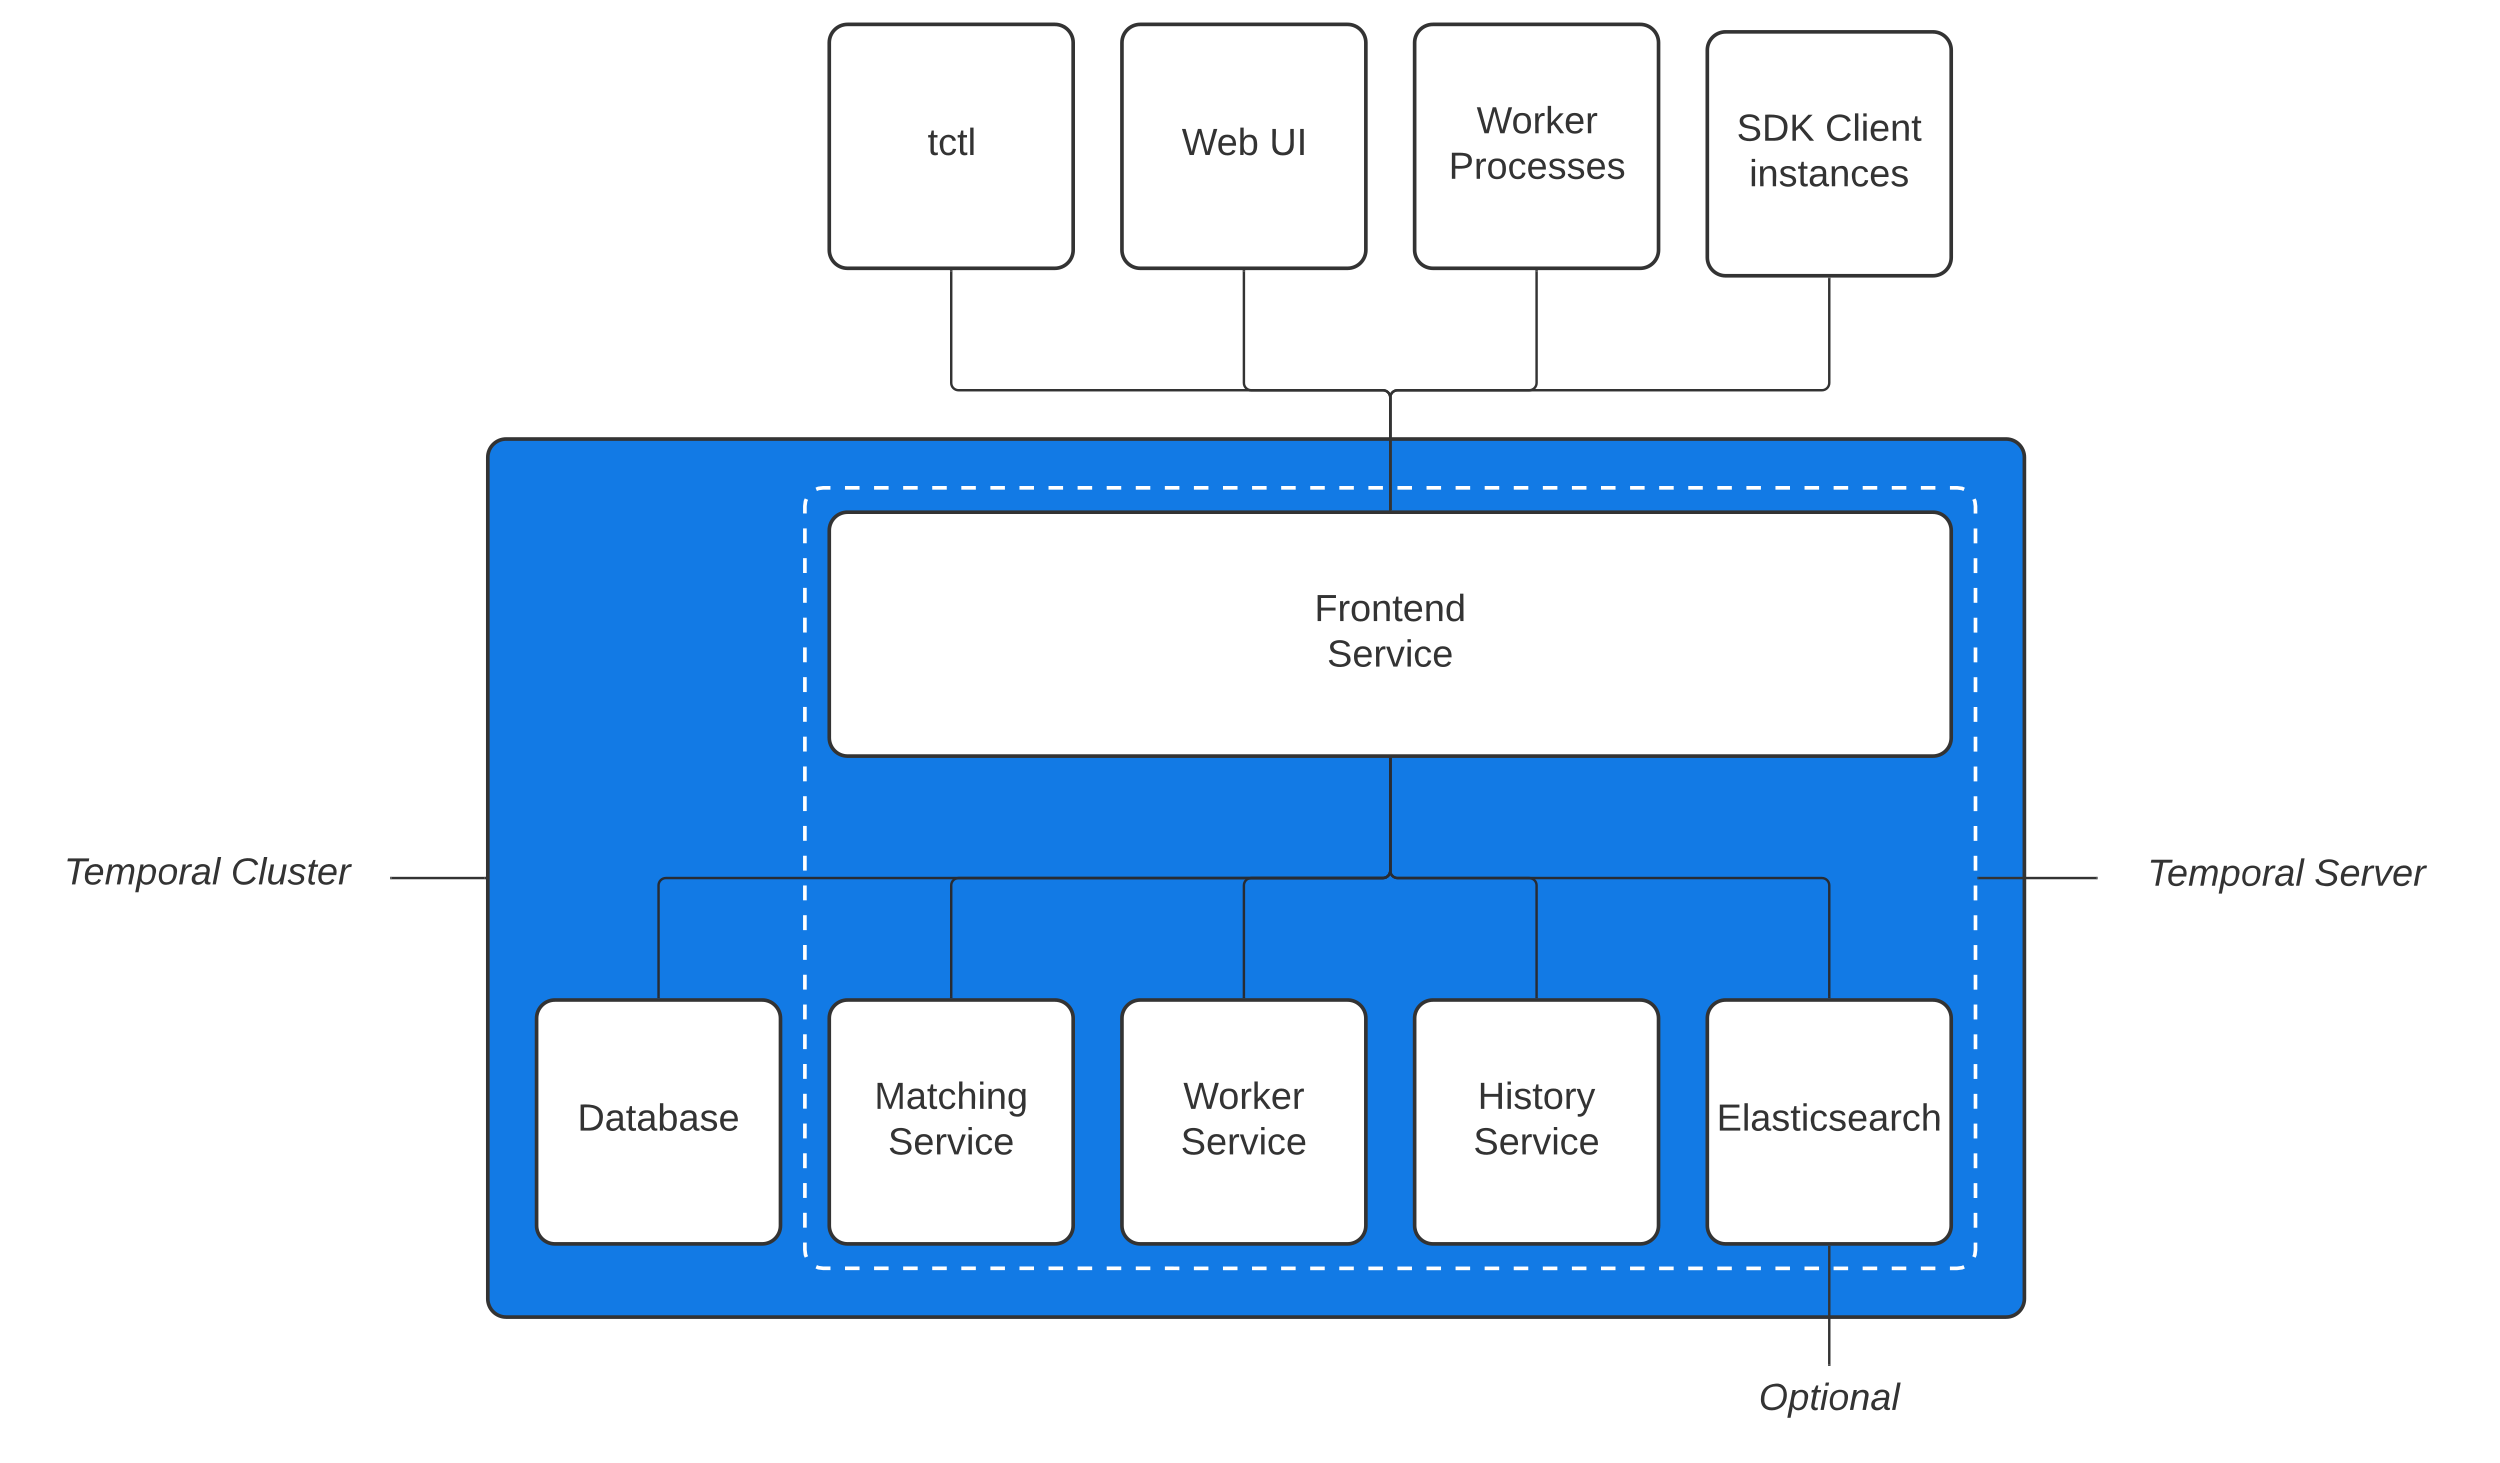 <svg xmlns="http://www.w3.org/2000/svg" xmlns:xlink="http://www.w3.org/1999/xlink" xmlns:lucid="lucid" width="2050" height="1200"><g transform="translate(-40 1140)" lucid:page-tab-id="0_0"><path d="M0-1258.83h3677.73V64H0z" fill="#fff"/><path d="M440-765c0-8.28 6.72-15 15-15h1230c8.28 0 15 6.72 15 15v690c0 8.28-6.72 15-15 15H455c-8.28 0-15-6.72-15-15z" stroke="#333" stroke-width="3" fill="#127ae5"/><path d="M700-725c0-8.28 6.72-15 15-15h930c8.28 0 15 6.72 15 15v610c0 8.28-6.72 15-15 15H715c-8.28 0-15-6.72-15-15z" fill-opacity="0"/><path d="M709.3-738.74l1.8-.75 3.9-.5h5.96m11.92 0h11.93m11.93 0h11.92m11.93 0h11.92m11.92 0h11.93m11.92 0h11.92m11.92 0h11.92m11.92 0h11.92m11.93 0h11.93m11.92 0h11.93m11.92 0h11.92m11.93 0h11.92m11.92 0h11.92m11.92 0h11.92m11.92 0h11.93m11.93 0h11.92m11.93 0h11.92m11.92 0h11.93m11.92 0h11.92m11.92 0h11.92m11.92 0h11.92m11.93 0h11.93m11.92 0h11.93m11.92 0h11.92m11.93 0h11.92m11.92 0h11.92m11.92 0h11.92m11.92 0h11.93m11.93 0h11.92m11.93 0h11.92m11.92 0h11.93m11.92 0h11.92m11.92 0h11.92m11.92 0h11.92m11.93 0h11.93m11.92 0h11.93m11.92 0h11.92m11.93 0h11.92m11.92 0h11.92m11.92 0h5.96l3.9.5 1.8.76m8.04 8.05l.75 1.8.5 3.9v6.1m0 12.2v12.2m0 12.2v12.2m0 12.2v12.2m0 12.2v12.2m0 12.2v12.2m0 12.2v12.2m0 12.2v12.2m0 12.2v12.2m0 12.2v12.2m0 12.2v12.2m0 12.2v12.2m0 12.2v12.2m0 12.2v12.2m0 12.2v12.2m0 12.2v12.2m0 12.2v12.2m0 12.2v12.2m0 12.2v12.2m0 12.2v12.2m0 12.2v12.2m0 12.2v12.2m0 12.2v12.2m0 12.2v12.2m0 12.2v12.2m0 12.2v6.1l-.5 3.9-.76 1.8m-8.05 8.04l-1.8.75-3.9.5h-5.96m-11.92 0h-11.93m-11.93 0h-11.92m-11.93 0h-11.92m-11.92 0h-11.93m-11.92 0h-11.92m-11.92 0h-11.92m-11.92 0h-11.92m-11.93 0h-11.93m-11.92 0h-11.93m-11.92 0h-11.92m-11.93 0h-11.92m-11.92 0h-11.92m-11.92 0h-11.92m-11.92 0h-11.93m-11.93 0h-11.92m-11.93 0h-11.92m-11.92 0h-11.93m-11.92 0h-11.92m-11.92 0h-11.92m-11.92 0h-11.92m-11.93 0h-11.93m-11.92 0h-11.93m-11.92 0h-11.92m-11.93 0h-11.92m-11.92 0h-11.92m-11.92 0h-11.92m-11.92 0H995.2m-11.93 0h-11.92m-11.93 0H947.5m-11.92 0h-11.93m-11.92 0H899.8m-11.92 0h-11.92m-11.92 0h-11.92m-11.93 0h-11.93m-11.92 0h-11.93m-11.92 0h-11.92m-11.93 0h-11.92m-11.92 0H732.9m-11.92 0H715l-3.9-.5-1.8-.76m-8.04-8.05l-.75-1.8-.5-3.9v-6.1m0-12.2v-12.2m0-12.2v-12.2m0-12.2v-12.2m0-12.2v-12.2m0-12.2v-12.2m0-12.2v-12.2m0-12.2v-12.2m0-12.2v-12.2m0-12.2v-12.2m0-12.2v-12.2m0-12.2v-12.2m0-12.2v-12.2m0-12.2v-12.2m0-12.2v-12.2m0-12.2v-12.2m0-12.2v-12.2m0-12.2v-12.2m0-12.2v-12.2m0-12.2v-12.2m0-12.2v-12.2m0-12.2v-12.2m0-12.2v-12.2m0-12.2v-12.2m0-12.2v-12.2m0-12.2v-6.1l.5-3.9.76-1.8" stroke="#fff" stroke-width="3" fill="none"/><path d="M720-1105c0-8.28 6.72-15 15-15h170c8.28 0 15 6.72 15 15v170c0 8.28-6.72 15-15 15H735c-8.28 0-15-6.72-15-15z" stroke="#333" stroke-width="3" fill="#fff"/><use xlink:href="#a" transform="matrix(1,0,0,1,725,-1115) translate(75.667 102.076)"/><path d="M960-1105c0-8.28 6.72-15 15-15h170c8.28 0 15 6.72 15 15v170c0 8.28-6.72 15-15 15H975c-8.28 0-15-6.72-15-15z" stroke="#333" stroke-width="3" fill="#fff"/><use xlink:href="#b" transform="matrix(1,0,0,1,965,-1115) translate(44.037 102.076)"/><use xlink:href="#c" transform="matrix(1,0,0,1,965,-1115) translate(115.938 102.076)"/><path d="M1200-1105c0-8.28 6.72-15 15-15h170c8.28 0 15 6.72 15 15v170c0 8.28-6.72 15-15 15h-170c-8.28 0-15-6.72-15-15z" stroke="#333" stroke-width="3" fill="#fff"/><use xlink:href="#d" transform="matrix(1,0,0,1,1205,-1115) translate(45.809 84.264)"/><use xlink:href="#e" transform="matrix(1,0,0,1,1205,-1115) translate(22.951 121.597)"/><path d="M1440-1098.87c0-8.3 6.72-15 15-15h170c8.28 0 15 6.7 15 15v170c0 8.28-6.72 15-15 15h-170c-8.28 0-15-6.72-15-15z" stroke="#333" stroke-width="3" fill="#fff"/><use xlink:href="#f" transform="matrix(1,0,0,1,1445,-1108.874) translate(19.123 84.264)"/><use xlink:href="#g" transform="matrix(1,0,0,1,1445,-1108.874) translate(91.63 84.264)"/><use xlink:href="#h" transform="matrix(1,0,0,1,1445,-1108.874) translate(29.364 121.597)"/><path d="M720-705c0-8.28 6.72-15 15-15h890c8.28 0 15 6.72 15 15v170c0 8.28-6.72 15-15 15H735c-8.28 0-15-6.72-15-15z" stroke="#333" stroke-width="3" fill="#fff"/><use xlink:href="#i" transform="matrix(1,0,0,1,725,-715) translate(392.864 84.264)"/><use xlink:href="#j" transform="matrix(1,0,0,1,725,-715) translate(403.235 121.597)"/><path d="M820-917.5v91.5c0 3.3 2.7 6 6 6h348c3.3 0 6 2.7 6 6v91.5" stroke="#333" stroke-width="2" fill="none"/><path d="M821-917.47h-2v-1.03h2zM1181-721.5h-2v-1.03h2z" stroke="#333" stroke-width=".05" fill="#333"/><path d="M1060-917.5v91.5c0 3.3 2.7 6 6 6h108c3.3 0 6 2.7 6 6v91.5" stroke="#333" stroke-width="2" fill="none"/><path d="M1061-917.47h-2v-1.03h2zM1181-721.5h-2v-1.03h2z" stroke="#333" stroke-width=".05" fill="#333"/><path d="M1300-917.5v91.5c0 3.3-2.7 6-6 6h-108c-3.3 0-6 2.7-6 6v91.5" stroke="#333" stroke-width="2" fill="none"/><path d="M1301-917.47h-2v-1.03h2zM1181-721.5h-2v-1.03h2z" stroke="#333" stroke-width=".05" fill="#333"/><path d="M1540-911.37V-826c0 3.3-2.7 6-6 6h-348c-3.3 0-6 2.7-6 6v91.5" stroke="#333" stroke-width="2" fill="none"/><path d="M1541-911.35h-2v-1.02h2zM1181-721.5h-2v-1.03h2z" stroke="#333" stroke-width=".05" fill="#333"/><path d="M720-305c0-8.28 6.72-15 15-15h170c8.28 0 15 6.72 15 15v170c0 8.28-6.72 15-15 15H735c-8.28 0-15-6.72-15-15z" stroke="#333" stroke-width="3" fill="#fff"/><use xlink:href="#k" transform="matrix(1,0,0,1,725,-315) translate(32 84.264)"/><use xlink:href="#j" transform="matrix(1,0,0,1,725,-315) translate(43.235 121.597)"/><path d="M480-305c0-8.28 6.72-15 15-15h170c8.28 0 15 6.72 15 15v170c0 8.28-6.72 15-15 15H495c-8.28 0-15-6.72-15-15z" stroke="#333" stroke-width="3" fill="#fff"/><use xlink:href="#l" transform="matrix(1,0,0,1,485,-315) translate(28.5 102.076)"/><path d="M1200-305c0-8.28 6.72-15 15-15h170c8.28 0 15 6.72 15 15v170c0 8.28-6.72 15-15 15h-170c-8.28 0-15-6.72-15-15z" stroke="#333" stroke-width="3" fill="#fff"/><use xlink:href="#m" transform="matrix(1,0,0,1,1205,-315) translate(46.735 84.264)"/><use xlink:href="#j" transform="matrix(1,0,0,1,1205,-315) translate(43.235 121.597)"/><path d="M960-305c0-8.28 6.72-15 15-15h170c8.28 0 15 6.72 15 15v170c0 8.28-6.72 15-15 15H975c-8.28 0-15-6.72-15-15z" stroke="#333" stroke-width="3" fill="#fff"/><use xlink:href="#n" transform="matrix(1,0,0,1,965,-315) translate(45.309 84.264)"/><use xlink:href="#j" transform="matrix(1,0,0,1,965,-315) translate(43.235 121.597)"/><path d="M1440-305c0-8.28 6.72-15 15-15h170c8.28 0 15 6.72 15 15v170c0 8.28-6.72 15-15 15h-170c-8.28 0-15-6.72-15-15z" stroke="#333" stroke-width="3" fill="#fff"/><use xlink:href="#o" transform="matrix(1,0,0,1,1445,-315) translate(2.66 102.076)"/><path d="M1180-517.5v91.5c0 3.3-2.7 6-6 6H586c-3.3 0-6 2.7-6 6v91.5" stroke="#282c33" stroke-width="2" fill="none"/><path d="M1181-517.47h-2v-1.03h2zM581-321.5h-2v-1.03h2z" stroke="#282c33" stroke-width=".05" fill="#282c33"/><path d="M1180-517.5v91.5c0 3.3-2.7 6-6 6H826c-3.3 0-6 2.7-6 6v91.5" stroke="#282c33" stroke-width="2" fill="none"/><path d="M1181-517.47h-2v-1.03h2zM821-321.5h-2v-1.03h2z" stroke="#282c33" stroke-width=".05" fill="#282c33"/><path d="M1180-517.5v91.5c0 3.3-2.7 6-6 6h-108c-3.3 0-6 2.7-6 6v91.5" stroke="#282c33" stroke-width="2" fill="none"/><path d="M1181-517.47h-2v-1.03h2zM1061-321.5h-2v-1.03h2z" stroke="#282c33" stroke-width=".05" fill="#282c33"/><path d="M1180-517.5v91.5c0 3.3 2.7 6 6 6h108c3.3 0 6 2.7 6 6v91.5" stroke="#282c33" stroke-width="2" fill="none"/><path d="M1181-517.47h-2v-1.03h2zM1301-321.5h-2v-1.03h2z" stroke="#282c33" stroke-width=".05" fill="#282c33"/><path d="M1460-14c0-3.3 2.7-6 6-6h148c3.3 0 6 2.7 6 6v48c0 3.3-2.7 6-6 6h-148c-3.3 0-6-2.7-6-6z" stroke="#000" stroke-opacity="0" stroke-width="3" fill="#fff" fill-opacity="0"/><use xlink:href="#p" transform="matrix(1,0,0,1,1465,-15) translate(17.185 31.139)"/><path d="M1180-517.5v91.5c0 3.3 2.7 6 6 6h348c3.3 0 6 2.7 6 6v91.5" stroke="#282c33" stroke-width="2" fill="none"/><path d="M1181-517.47h-2v-1.03h2zM1541-321.5h-2v-1.03h2z" stroke="#282c33" stroke-width=".05" fill="#282c33"/><path d="M1540-21v-96.5" stroke="#333" stroke-width="2" fill="none"/><path d="M1541-20h-2v-1.03h2zM1541-117.47h-2v-1.03h2z" stroke="#333" stroke-width=".05" fill="#333"/><path d="M1760-456.33c0-3.32 2.7-6 6-6h298c3.3 0 6 2.68 6 6v72.66c0 3.32-2.7 6-6 6h-298c-3.3 0-6-2.68-6-6z" stroke="#000" stroke-opacity="0" stroke-width="3" fill="#fff" fill-opacity="0"/><use xlink:href="#q" transform="matrix(1,0,0,1,1765,-457.333) translate(35.883 43.639)"/><use xlink:href="#r" transform="matrix(1,0,0,1,1765,-457.333) translate(172.685 43.639)"/><path d="M1759-420h-96.5" stroke="#333" stroke-width="2" fill="none"/><path d="M1760-419h-1.03v-2h1.03zM1662.53-419h-1.03v-2h1.03z" stroke="#333" stroke-width=".05" fill="#333"/><path d="M60-454c0-3.3 2.7-6 6-6h288c3.3 0 6 2.7 6 6v68c0 3.3-2.7 6-6 6H66c-3.3 0-6-2.7-6-6z" stroke="#000" stroke-opacity="0" stroke-width="3" fill="#fff" fill-opacity="0"/><g><use xlink:href="#q" transform="matrix(1,0,0,1,65,-455) translate(27.469 40.201)"/><use xlink:href="#s" transform="matrix(1,0,0,1,65,-455) translate(164.272 40.201)"/></g><path d="M361-420h76.5" stroke="#333" stroke-width="2" fill="none"/><path d="M361.03-419H360v-2h1.03zM438.5-419h-1.03v-2h1.03z" stroke="#333" stroke-width=".05" fill="#333"/><defs><path fill="#333" d="M59-47c-2 24 18 29 38 22v24C64 9 27 4 27-40v-127H5v-23h24l9-43h21v43h35v23H59v120" id="t"/><path fill="#333" d="M96-169c-40 0-48 33-48 73s9 75 48 75c24 0 41-14 43-38l32 2c-6 37-31 61-74 61-59 0-76-41-82-99-10-93 101-131 147-64 4 7 5 14 7 22l-32 3c-4-21-16-35-41-35" id="u"/><path fill="#333" d="M24 0v-261h32V0H24" id="v"/><g id="a"><use transform="matrix(0.086,0,0,0.086,0,0)" xlink:href="#t"/><use transform="matrix(0.086,0,0,0.086,8.642,0)" xlink:href="#u"/><use transform="matrix(0.086,0,0,0.086,24.198,0)" xlink:href="#t"/><use transform="matrix(0.086,0,0,0.086,32.84,0)" xlink:href="#v"/></g><path fill="#333" d="M266 0h-40l-56-210L115 0H75L2-248h35L96-30l15-64 43-154h32l59 218 59-218h35" id="w"/><path fill="#333" d="M100-194c63 0 86 42 84 106H49c0 40 14 67 53 68 26 1 43-12 49-29l28 8c-11 28-37 45-77 45C44 4 14-33 15-96c1-61 26-98 85-98zm52 81c6-60-76-77-97-28-3 7-6 17-6 28h103" id="x"/><path fill="#333" d="M115-194c53 0 69 39 70 98 0 66-23 100-70 100C84 3 66-7 56-30L54 0H23l1-261h32v101c10-23 28-34 59-34zm-8 174c40 0 45-34 45-75 0-40-5-75-45-74-42 0-51 32-51 76 0 43 10 73 51 73" id="y"/><g id="b"><use transform="matrix(0.086,0,0,0.086,0,0)" xlink:href="#w"/><use transform="matrix(0.086,0,0,0.086,28.691,0)" xlink:href="#x"/><use transform="matrix(0.086,0,0,0.086,45.975,0)" xlink:href="#y"/></g><path fill="#333" d="M232-93c-1 65-40 97-104 97C67 4 28-28 28-90v-158h33c8 89-33 224 67 224 102 0 64-133 71-224h33v155" id="z"/><path fill="#333" d="M33 0v-248h34V0H33" id="A"/><g id="c"><use transform="matrix(0.086,0,0,0.086,0,0)" xlink:href="#z"/><use transform="matrix(0.086,0,0,0.086,22.383,0)" xlink:href="#A"/></g><path fill="#333" d="M100-194c62-1 85 37 85 99 1 63-27 99-86 99S16-35 15-95c0-66 28-99 85-99zM99-20c44 1 53-31 53-75 0-43-8-75-51-75s-53 32-53 75 10 74 51 75" id="B"/><path fill="#333" d="M114-163C36-179 61-72 57 0H25l-1-190h30c1 12-1 29 2 39 6-27 23-49 58-41v29" id="C"/><path fill="#333" d="M143 0L79-87 56-68V0H24v-261h32v163l83-92h37l-77 82L181 0h-38" id="D"/><g id="d"><use transform="matrix(0.086,0,0,0.086,0,0)" xlink:href="#w"/><use transform="matrix(0.086,0,0,0.086,28.691,0)" xlink:href="#B"/><use transform="matrix(0.086,0,0,0.086,45.975,0)" xlink:href="#C"/><use transform="matrix(0.086,0,0,0.086,56.259,0)" xlink:href="#D"/><use transform="matrix(0.086,0,0,0.086,71.815,0)" xlink:href="#x"/><use transform="matrix(0.086,0,0,0.086,89.099,0)" xlink:href="#C"/></g><path fill="#333" d="M30-248c87 1 191-15 191 75 0 78-77 80-158 76V0H30v-248zm33 125c57 0 124 11 124-50 0-59-68-47-124-48v98" id="E"/><path fill="#333" d="M135-143c-3-34-86-38-87 0 15 53 115 12 119 90S17 21 10-45l28-5c4 36 97 45 98 0-10-56-113-15-118-90-4-57 82-63 122-42 12 7 21 19 24 35" id="F"/><g id="e"><use transform="matrix(0.086,0,0,0.086,0,0)" xlink:href="#E"/><use transform="matrix(0.086,0,0,0.086,20.741,0)" xlink:href="#C"/><use transform="matrix(0.086,0,0,0.086,31.025,0)" xlink:href="#B"/><use transform="matrix(0.086,0,0,0.086,48.309,0)" xlink:href="#u"/><use transform="matrix(0.086,0,0,0.086,63.864,0)" xlink:href="#x"/><use transform="matrix(0.086,0,0,0.086,81.148,0)" xlink:href="#F"/><use transform="matrix(0.086,0,0,0.086,96.704,0)" xlink:href="#F"/><use transform="matrix(0.086,0,0,0.086,112.259,0)" xlink:href="#x"/><use transform="matrix(0.086,0,0,0.086,129.543,0)" xlink:href="#F"/></g><path fill="#333" d="M185-189c-5-48-123-54-124 2 14 75 158 14 163 119 3 78-121 87-175 55-17-10-28-26-33-46l33-7c5 56 141 63 141-1 0-78-155-14-162-118-5-82 145-84 179-34 5 7 8 16 11 25" id="G"/><path fill="#333" d="M30-248c118-7 216 8 213 122C240-48 200 0 122 0H30v-248zM63-27c89 8 146-16 146-99s-60-101-146-95v194" id="H"/><path fill="#333" d="M194 0L95-120 63-95V0H30v-248h33v124l119-124h40L117-140 236 0h-42" id="I"/><g id="f"><use transform="matrix(0.086,0,0,0.086,0,0)" xlink:href="#G"/><use transform="matrix(0.086,0,0,0.086,20.741,0)" xlink:href="#H"/><use transform="matrix(0.086,0,0,0.086,43.123,0)" xlink:href="#I"/></g><path fill="#333" d="M212-179c-10-28-35-45-73-45-59 0-87 40-87 99 0 60 29 101 89 101 43 0 62-24 78-52l27 14C228-24 195 4 139 4 59 4 22-46 18-125c-6-104 99-153 187-111 19 9 31 26 39 46" id="J"/><path fill="#333" d="M24-231v-30h32v30H24zM24 0v-190h32V0H24" id="K"/><path fill="#333" d="M117-194c89-4 53 116 60 194h-32v-121c0-31-8-49-39-48C34-167 62-67 57 0H25l-1-190h30c1 10-1 24 2 32 11-22 29-35 61-36" id="L"/><g id="g"><use transform="matrix(0.086,0,0,0.086,0,0)" xlink:href="#J"/><use transform="matrix(0.086,0,0,0.086,22.383,0)" xlink:href="#v"/><use transform="matrix(0.086,0,0,0.086,29.21,0)" xlink:href="#K"/><use transform="matrix(0.086,0,0,0.086,36.037,0)" xlink:href="#x"/><use transform="matrix(0.086,0,0,0.086,53.321,0)" xlink:href="#L"/><use transform="matrix(0.086,0,0,0.086,70.605,0)" xlink:href="#t"/></g><path fill="#333" d="M141-36C126-15 110 5 73 4 37 3 15-17 15-53c-1-64 63-63 125-63 3-35-9-54-41-54-24 1-41 7-42 31l-33-3c5-37 33-52 76-52 45 0 72 20 72 64v82c-1 20 7 32 28 27v20c-31 9-61-2-59-35zM48-53c0 20 12 33 32 33 41-3 63-29 60-74-43 2-92-5-92 41" id="M"/><g id="h"><use transform="matrix(0.086,0,0,0.086,0,0)" xlink:href="#K"/><use transform="matrix(0.086,0,0,0.086,6.827,0)" xlink:href="#L"/><use transform="matrix(0.086,0,0,0.086,24.111,0)" xlink:href="#F"/><use transform="matrix(0.086,0,0,0.086,39.667,0)" xlink:href="#t"/><use transform="matrix(0.086,0,0,0.086,48.309,0)" xlink:href="#M"/><use transform="matrix(0.086,0,0,0.086,65.593,0)" xlink:href="#L"/><use transform="matrix(0.086,0,0,0.086,82.877,0)" xlink:href="#u"/><use transform="matrix(0.086,0,0,0.086,98.432,0)" xlink:href="#x"/><use transform="matrix(0.086,0,0,0.086,115.716,0)" xlink:href="#F"/></g><path fill="#333" d="M63-220v92h138v28H63V0H30v-248h175v28H63" id="N"/><path fill="#333" d="M85-194c31 0 48 13 60 33l-1-100h32l1 261h-30c-2-10 0-23-3-31C134-8 116 4 85 4 32 4 16-35 15-94c0-66 23-100 70-100zm9 24c-40 0-46 34-46 75 0 40 6 74 45 74 42 0 51-32 51-76 0-42-9-74-50-73" id="O"/><g id="i"><use transform="matrix(0.086,0,0,0.086,0,0)" xlink:href="#N"/><use transform="matrix(0.086,0,0,0.086,18.926,0)" xlink:href="#C"/><use transform="matrix(0.086,0,0,0.086,29.21,0)" xlink:href="#B"/><use transform="matrix(0.086,0,0,0.086,46.494,0)" xlink:href="#L"/><use transform="matrix(0.086,0,0,0.086,63.778,0)" xlink:href="#t"/><use transform="matrix(0.086,0,0,0.086,72.42,0)" xlink:href="#x"/><use transform="matrix(0.086,0,0,0.086,89.704,0)" xlink:href="#L"/><use transform="matrix(0.086,0,0,0.086,106.988,0)" xlink:href="#O"/></g><path fill="#333" d="M108 0H70L1-190h34L89-25l56-165h34" id="P"/><g id="j"><use transform="matrix(0.086,0,0,0.086,0,0)" xlink:href="#G"/><use transform="matrix(0.086,0,0,0.086,20.741,0)" xlink:href="#x"/><use transform="matrix(0.086,0,0,0.086,38.025,0)" xlink:href="#C"/><use transform="matrix(0.086,0,0,0.086,48.309,0)" xlink:href="#P"/><use transform="matrix(0.086,0,0,0.086,63.864,0)" xlink:href="#K"/><use transform="matrix(0.086,0,0,0.086,70.691,0)" xlink:href="#u"/><use transform="matrix(0.086,0,0,0.086,86.247,0)" xlink:href="#x"/></g><path fill="#333" d="M240 0l2-218c-23 76-54 145-80 218h-23L58-218 59 0H30v-248h44l77 211c21-75 51-140 76-211h43V0h-30" id="Q"/><path fill="#333" d="M106-169C34-169 62-67 57 0H25v-261h32l-1 103c12-21 28-36 61-36 89 0 53 116 60 194h-32v-121c2-32-8-49-39-48" id="R"/><path fill="#333" d="M177-190C167-65 218 103 67 71c-23-6-38-20-44-43l32-5c15 47 100 32 89-28v-30C133-14 115 1 83 1 29 1 15-40 15-95c0-56 16-97 71-98 29-1 48 16 59 35 1-10 0-23 2-32h30zM94-22c36 0 50-32 50-73 0-42-14-75-50-75-39 0-46 34-46 75s6 73 46 73" id="S"/><g id="k"><use transform="matrix(0.086,0,0,0.086,0,0)" xlink:href="#Q"/><use transform="matrix(0.086,0,0,0.086,25.84,0)" xlink:href="#M"/><use transform="matrix(0.086,0,0,0.086,43.123,0)" xlink:href="#t"/><use transform="matrix(0.086,0,0,0.086,51.765,0)" xlink:href="#u"/><use transform="matrix(0.086,0,0,0.086,67.321,0)" xlink:href="#R"/><use transform="matrix(0.086,0,0,0.086,84.605,0)" xlink:href="#K"/><use transform="matrix(0.086,0,0,0.086,91.432,0)" xlink:href="#L"/><use transform="matrix(0.086,0,0,0.086,108.716,0)" xlink:href="#S"/></g><g id="l"><use transform="matrix(0.086,0,0,0.086,0,0)" xlink:href="#H"/><use transform="matrix(0.086,0,0,0.086,22.383,0)" xlink:href="#M"/><use transform="matrix(0.086,0,0,0.086,39.667,0)" xlink:href="#t"/><use transform="matrix(0.086,0,0,0.086,48.309,0)" xlink:href="#M"/><use transform="matrix(0.086,0,0,0.086,65.593,0)" xlink:href="#y"/><use transform="matrix(0.086,0,0,0.086,82.877,0)" xlink:href="#M"/><use transform="matrix(0.086,0,0,0.086,100.16,0)" xlink:href="#F"/><use transform="matrix(0.086,0,0,0.086,115.716,0)" xlink:href="#x"/></g><path fill="#333" d="M197 0v-115H63V0H30v-248h33v105h134v-105h34V0h-34" id="T"/><path fill="#333" d="M179-190L93 31C79 59 56 82 12 73V49c39 6 53-20 64-50L1-190h34L92-34l54-156h33" id="U"/><g id="m"><use transform="matrix(0.086,0,0,0.086,0,0)" xlink:href="#T"/><use transform="matrix(0.086,0,0,0.086,22.383,0)" xlink:href="#K"/><use transform="matrix(0.086,0,0,0.086,29.21,0)" xlink:href="#F"/><use transform="matrix(0.086,0,0,0.086,44.765,0)" xlink:href="#t"/><use transform="matrix(0.086,0,0,0.086,53.407,0)" xlink:href="#B"/><use transform="matrix(0.086,0,0,0.086,70.691,0)" xlink:href="#C"/><use transform="matrix(0.086,0,0,0.086,80.975,0)" xlink:href="#U"/></g><g id="n"><use transform="matrix(0.086,0,0,0.086,0,0)" xlink:href="#w"/><use transform="matrix(0.086,0,0,0.086,28.691,0)" xlink:href="#B"/><use transform="matrix(0.086,0,0,0.086,45.975,0)" xlink:href="#C"/><use transform="matrix(0.086,0,0,0.086,56.259,0)" xlink:href="#D"/><use transform="matrix(0.086,0,0,0.086,71.815,0)" xlink:href="#x"/><use transform="matrix(0.086,0,0,0.086,89.099,0)" xlink:href="#C"/></g><path fill="#333" d="M30 0v-248h187v28H63v79h144v27H63v87h162V0H30" id="V"/><g id="o"><use transform="matrix(0.086,0,0,0.086,0,0)" xlink:href="#V"/><use transform="matrix(0.086,0,0,0.086,20.741,0)" xlink:href="#v"/><use transform="matrix(0.086,0,0,0.086,27.568,0)" xlink:href="#M"/><use transform="matrix(0.086,0,0,0.086,44.852,0)" xlink:href="#F"/><use transform="matrix(0.086,0,0,0.086,60.407,0)" xlink:href="#t"/><use transform="matrix(0.086,0,0,0.086,69.049,0)" xlink:href="#K"/><use transform="matrix(0.086,0,0,0.086,75.877,0)" xlink:href="#u"/><use transform="matrix(0.086,0,0,0.086,91.432,0)" xlink:href="#F"/><use transform="matrix(0.086,0,0,0.086,106.988,0)" xlink:href="#x"/><use transform="matrix(0.086,0,0,0.086,124.272,0)" xlink:href="#M"/><use transform="matrix(0.086,0,0,0.086,141.556,0)" xlink:href="#C"/><use transform="matrix(0.086,0,0,0.086,151.84,0)" xlink:href="#u"/><use transform="matrix(0.086,0,0,0.086,167.395,0)" xlink:href="#R"/></g><path fill="#333" d="M20-101c0-91 52-143 145-150 126-9 127 168 53 223-23 17-55 32-93 32C57 4 20-33 20-101zm216-33c5-57-18-91-73-90-77 1-110 51-110 125 0 49 23 75 73 75 72-1 104-45 110-110" id="W"/><path fill="#333" d="M67-162c32-53 139-36 121 50C175-51 163 2 97 4 68 4 52-11 42-31 38 6 28 39 22 75H-9l50-265h29c-1 10 0 20-3 28zm89 36c0-26-10-43-35-43-54 0-67 50-69 103-1 29 14 45 42 46 53 0 62-58 62-106" id="X"/><path fill="#333" d="M51-54c-9 22 5 41 31 30L79-1C43 14 10-4 19-52l22-115H19l5-23h22l19-43h21l-9 43h35l-4 23H73" id="Y"/><path fill="#333" d="M50-231l6-30h32l-6 30H50zM6 0l37-190h31L37 0H6" id="Z"/><path fill="#333" d="M30-147c31-64 166-65 159 27C183-49 158 1 86 4 9 8 1-88 30-147zM88-20c53 0 68-48 68-100 0-31-11-51-44-50-52 1-68 46-68 97 0 32 13 53 44 53" id="aa"/><path fill="#333" d="M67-158c22-48 132-52 116 29L158 0h-32l25-140c3-38-53-32-70-12C52-117 51-52 38 0H6l36-190h30" id="ab"/><path fill="#333" d="M165-48c-4 18 1 34 23 27l-3 20c-29 8-62 0-52-35h-2C116-14 99 4 63 4 30 4 8-16 8-49c0-68 71-67 138-67 10-26 0-56-31-54-26 1-42 9-47 31l-32-5c8-67 160-71 144 15-5 28-9 54-15 81zM42-50c3 52 80 24 89-6 7-12 7-24 11-38-47 1-103-4-100 44" id="ac"/><path fill="#333" d="M6 0l50-261h32L37 0H6" id="ad"/><g id="p"><use transform="matrix(0.086,0,0,0.086,0,0)" xlink:href="#W"/><use transform="matrix(0.086,0,0,0.086,24.198,0)" xlink:href="#X"/><use transform="matrix(0.086,0,0,0.086,41.481,0)" xlink:href="#Y"/><use transform="matrix(0.086,0,0,0.086,50.123,0)" xlink:href="#Z"/><use transform="matrix(0.086,0,0,0.086,56.951,0)" xlink:href="#aa"/><use transform="matrix(0.086,0,0,0.086,74.235,0)" xlink:href="#ab"/><use transform="matrix(0.086,0,0,0.086,91.519,0)" xlink:href="#ac"/><use transform="matrix(0.086,0,0,0.086,108.802,0)" xlink:href="#ad"/></g><path fill="#333" d="M151-220L108 0H75l42-220H32l6-28h203l-5 28h-85" id="ae"/><path fill="#333" d="M111-194c62-3 86 47 72 106H45c-7 38 6 69 45 68 27-1 43-14 53-32l24 11C152-15 129 4 87 4 38 3 12-23 12-71c0-70 32-119 99-123zm44 81c14-66-71-72-95-28-4 8-8 17-11 28h106" id="af"/><path fill="#333" d="M248-111c6-24 9-61-24-58-72 9-57 108-77 169h-31l26-142c3-37-50-30-64-10C52-115 50-51 37 0H6l36-190h30c-1 10-6 24-4 32 13-43 101-52 105 5 13-22 29-41 61-41 90 0 28 129 23 194h-31" id="ag"/><path fill="#333" d="M66-151c12-25 30-51 66-40l-6 26C45-176 58-65 38 0H6l36-190h30" id="ah"/><g id="q"><use transform="matrix(0.086,0,0,0.086,0,0)" xlink:href="#ae"/><use transform="matrix(0.086,0,0,0.086,16.074,0)" xlink:href="#af"/><use transform="matrix(0.086,0,0,0.086,33.358,0)" xlink:href="#ag"/><use transform="matrix(0.086,0,0,0.086,59.198,0)" xlink:href="#X"/><use transform="matrix(0.086,0,0,0.086,76.481,0)" xlink:href="#aa"/><use transform="matrix(0.086,0,0,0.086,93.765,0)" xlink:href="#ah"/><use transform="matrix(0.086,0,0,0.086,104.049,0)" xlink:href="#ac"/><use transform="matrix(0.086,0,0,0.086,121.333,0)" xlink:href="#ad"/></g><path fill="#333" d="M194-120c59 52 2 134-86 124-53-6-90-18-98-63l31-7c8 30 29 43 70 43 46 0 84-17 71-62-32-43-135-20-137-98-3-89 178-90 191-16l-30 9c-8-48-127-53-127 5 0 53 81 35 115 65" id="ai"/><path fill="#333" d="M89 0H52L20-190h33L74-25l89-165h34" id="aj"/><g id="r"><use transform="matrix(0.086,0,0,0.086,0,0)" xlink:href="#ai"/><use transform="matrix(0.086,0,0,0.086,20.741,0)" xlink:href="#af"/><use transform="matrix(0.086,0,0,0.086,38.025,0)" xlink:href="#ah"/><use transform="matrix(0.086,0,0,0.086,48.309,0)" xlink:href="#aj"/><use transform="matrix(0.086,0,0,0.086,63.864,0)" xlink:href="#af"/><use transform="matrix(0.086,0,0,0.086,81.148,0)" xlink:href="#ah"/></g><path fill="#333" d="M125-24c46 0 70-25 89-51l25 16C214-24 183 4 123 4 8 4-5-146 60-208c32-50 158-61 191-5 5 7 9 14 11 22l-32 10c-9-28-33-43-69-43-74 0-108 51-108 125 0 46 24 75 72 75" id="ak"/><path fill="#333" d="M67 3c-93-2-31-127-26-193h32L48-50c-3 39 53 32 70 12 30-34 30-101 43-152h32L157 0h-30c1-10 6-24 4-33-14 20-29 37-64 36" id="al"/><path fill="#333" d="M55-144c13 50 104 24 104 88C159 21 15 23 1-39l26-10c6 40 102 42 102-4-13-50-104-23-104-87 0-71 143-71 148-8l-29 4c-5-35-85-37-89 0" id="am"/><g id="s"><use transform="matrix(0.086,0,0,0.086,0,0)" xlink:href="#ak"/><use transform="matrix(0.086,0,0,0.086,22.383,0)" xlink:href="#ad"/><use transform="matrix(0.086,0,0,0.086,29.21,0)" xlink:href="#al"/><use transform="matrix(0.086,0,0,0.086,46.494,0)" xlink:href="#am"/><use transform="matrix(0.086,0,0,0.086,62.049,0)" xlink:href="#Y"/><use transform="matrix(0.086,0,0,0.086,70.691,0)" xlink:href="#af"/><use transform="matrix(0.086,0,0,0.086,87.975,0)" xlink:href="#ah"/></g></defs></g></svg>